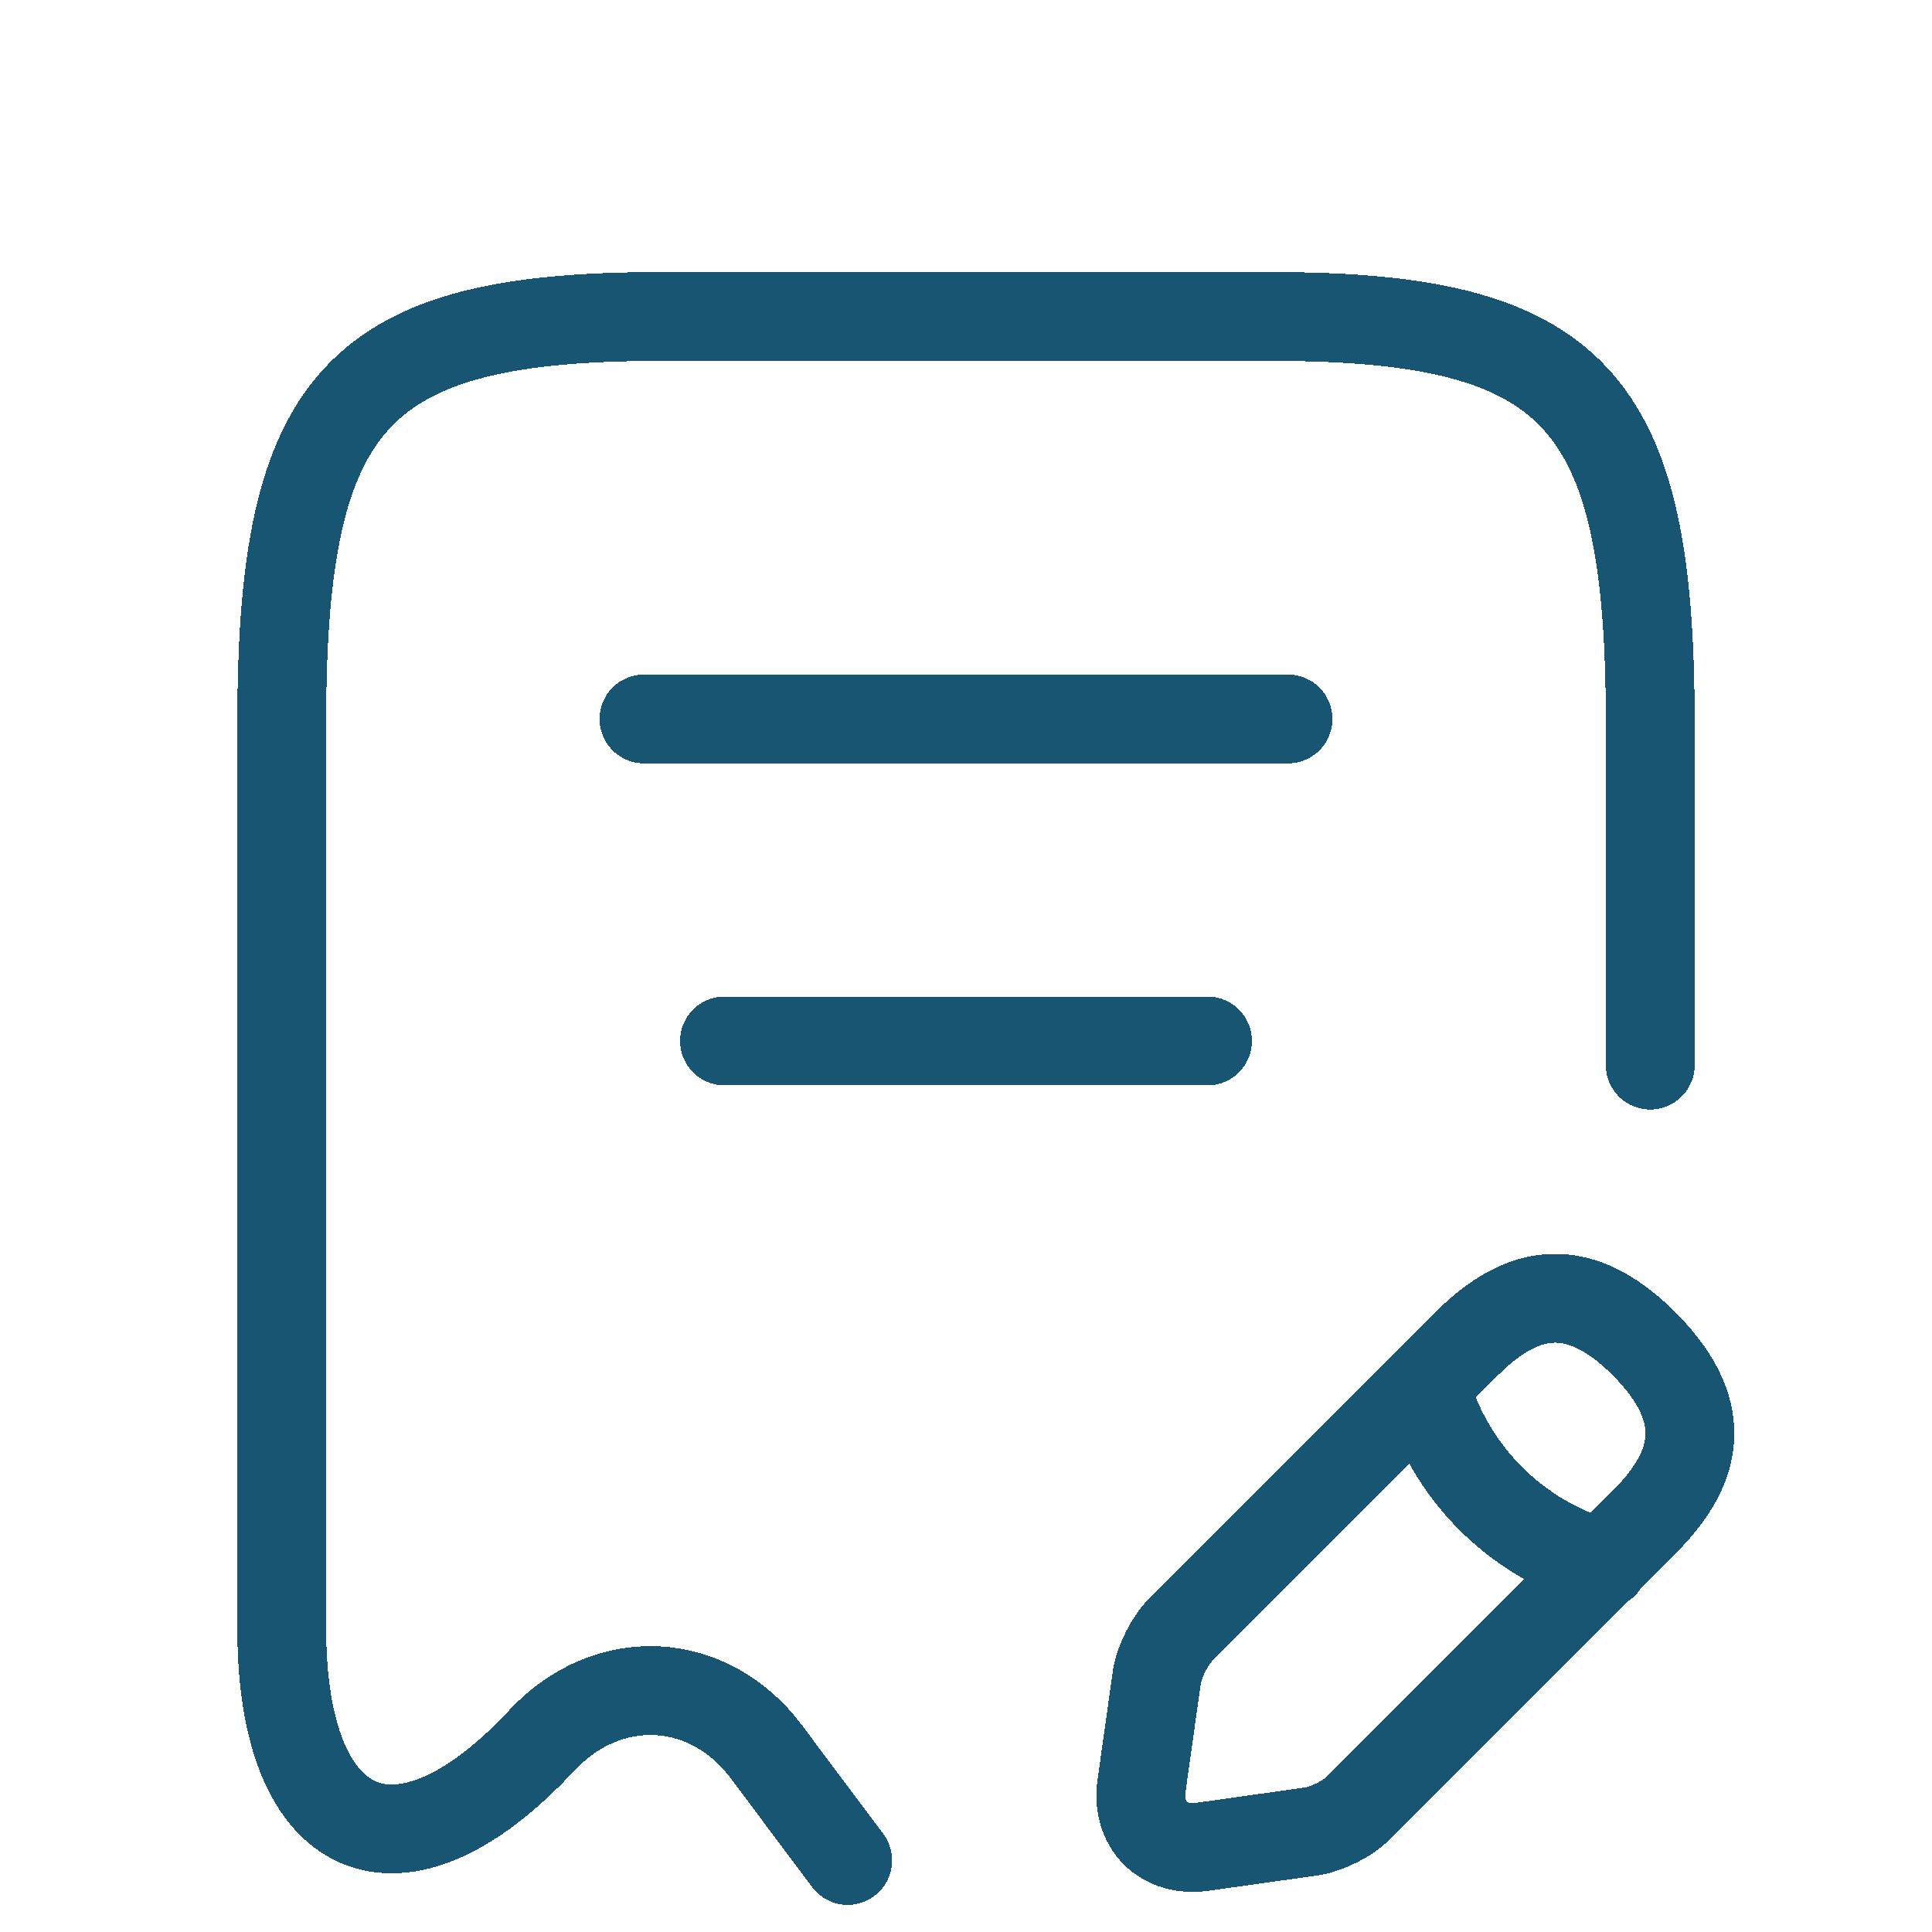 <svg width="87" height="87" viewBox="0 0 87 87" fill="none" xmlns="http://www.w3.org/2000/svg">
<g clip-path="url(#clip0_417_1130)">
<g filter="url(#filter0_d_417_1130)">
<path d="M74.312 40.962V25.52C74.312 10.911 70.905 7.25 57.203 7.25H29.797C16.095 7.25 12.688 10.911 12.688 25.52V66.338C12.688 75.98 17.98 78.264 24.396 71.376L24.433 71.34C27.405 68.186 31.936 68.44 34.51 71.884L38.171 76.778M29 25.375H58M32.625 39.875H54.375" stroke="#175572" stroke-width="4" stroke-linecap="round" stroke-linejoin="round" shape-rendering="crispEdges"/>
</g>
<g filter="url(#filter1_d_417_1130)">
<path d="M66.015 53.541L53.182 66.374C52.675 66.881 52.204 67.824 52.095 68.513L51.406 73.406C51.152 75.183 52.385 76.415 54.161 76.161L59.055 75.472C59.744 75.364 60.722 74.892 61.194 74.385L74.026 61.553C76.237 59.341 77.289 56.767 74.026 53.505C70.8 50.279 68.226 51.33 66.015 53.541Z" stroke="#175572" stroke-width="4" stroke-miterlimit="10" stroke-linecap="round" stroke-linejoin="round" shape-rendering="crispEdges"/>
</g>
<g filter="url(#filter2_d_417_1130)">
<path d="M64.163 55.39C65.25 59.305 68.295 62.35 72.21 63.438" stroke="#175572" stroke-width="4" stroke-miterlimit="10" stroke-linecap="round" stroke-linejoin="round" shape-rendering="crispEdges"/>
</g>
</g>
<defs>
<filter id="filter0_d_417_1130" x="6.688" y="5.25" width="73.625" height="84.528" filterUnits="userSpaceOnUse" color-interpolation-filters="sRGB">
<feFlood flood-opacity="0" result="BackgroundImageFix"/>
<feColorMatrix in="SourceAlpha" type="matrix" values="0 0 0 0 0 0 0 0 0 0 0 0 0 0 0 0 0 0 127 0" result="hardAlpha"/>
<feOffset dy="7"/>
<feGaussianBlur stdDeviation="2"/>
<feComposite in2="hardAlpha" operator="out"/>
<feColorMatrix type="matrix" values="0 0 0 0 0 0 0 0 0 0 0 0 0 0 0 0 0 0 0.3 0"/>
<feBlend mode="normal" in2="BackgroundImageFix" result="effect1_dropShadow_417_1130"/>
<feBlend mode="normal" in="SourceGraphic" in2="effect1_dropShadow_417_1130" result="shape"/>
</filter>
<filter id="filter1_d_417_1130" x="45.373" y="49.464" width="36.724" height="39.73" filterUnits="userSpaceOnUse" color-interpolation-filters="sRGB">
<feFlood flood-opacity="0" result="BackgroundImageFix"/>
<feColorMatrix in="SourceAlpha" type="matrix" values="0 0 0 0 0 0 0 0 0 0 0 0 0 0 0 0 0 0 127 0" result="hardAlpha"/>
<feOffset dy="7"/>
<feGaussianBlur stdDeviation="2"/>
<feComposite in2="hardAlpha" operator="out"/>
<feColorMatrix type="matrix" values="0 0 0 0 0 0 0 0 0 0 0 0 0 0 0 0 0 0 0.3 0"/>
<feBlend mode="normal" in2="BackgroundImageFix" result="effect1_dropShadow_417_1130"/>
<feBlend mode="normal" in="SourceGraphic" in2="effect1_dropShadow_417_1130" result="shape"/>
</filter>
<filter id="filter2_d_417_1130" x="58.162" y="53.389" width="20.048" height="23.049" filterUnits="userSpaceOnUse" color-interpolation-filters="sRGB">
<feFlood flood-opacity="0" result="BackgroundImageFix"/>
<feColorMatrix in="SourceAlpha" type="matrix" values="0 0 0 0 0 0 0 0 0 0 0 0 0 0 0 0 0 0 127 0" result="hardAlpha"/>
<feOffset dy="7"/>
<feGaussianBlur stdDeviation="2"/>
<feComposite in2="hardAlpha" operator="out"/>
<feColorMatrix type="matrix" values="0 0 0 0 0 0 0 0 0 0 0 0 0 0 0 0 0 0 0.3 0"/>
<feBlend mode="normal" in2="BackgroundImageFix" result="effect1_dropShadow_417_1130"/>
<feBlend mode="normal" in="SourceGraphic" in2="effect1_dropShadow_417_1130" result="shape"/>
</filter>
<clipPath id="clip0_417_1130">
<rect width="87" height="87" fill="white"/>
</clipPath>
</defs>
</svg>
